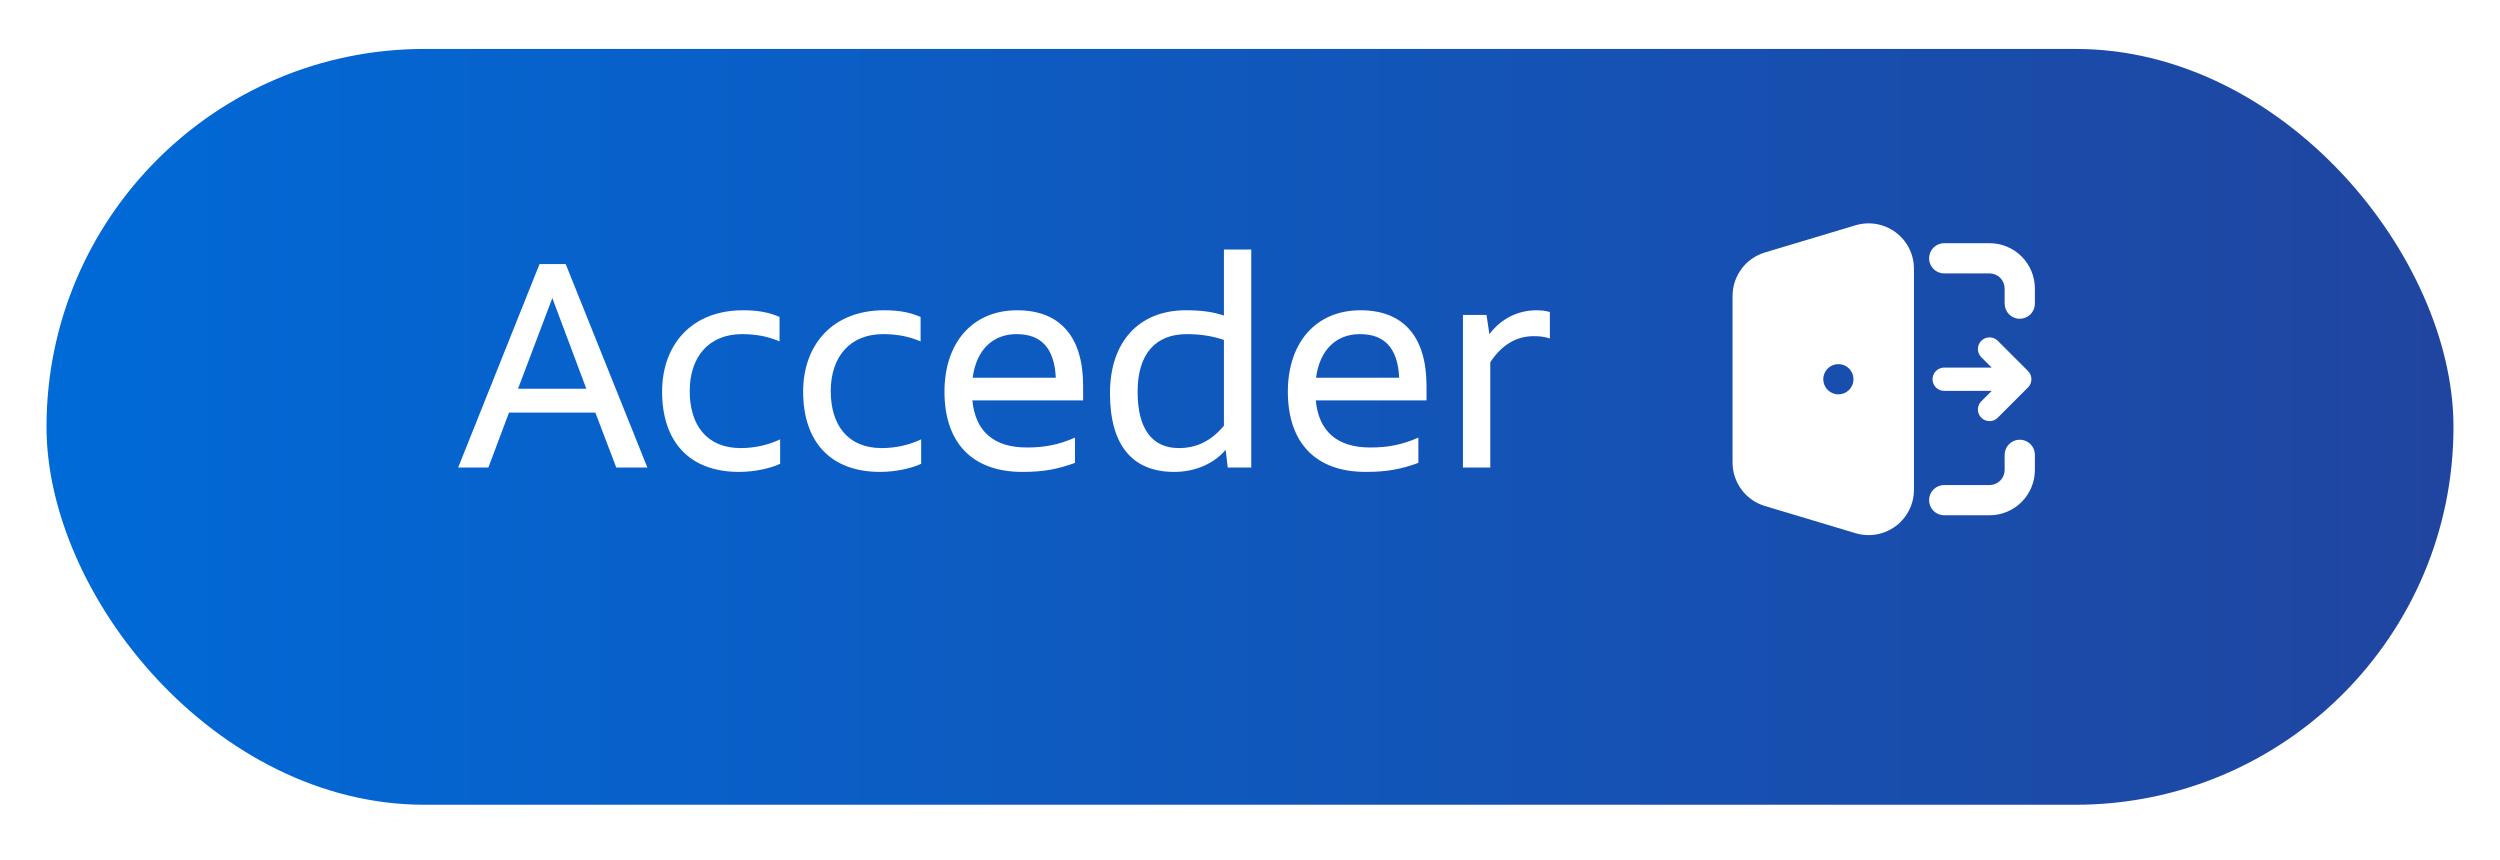 <svg width="215" height="74" viewBox="0 0 215 74" fill="none" xmlns="http://www.w3.org/2000/svg">
<g filter="url(#filter0_d_126_141)">
<rect x="4" y="0.209" width="207" height="65" rx="32.5" fill="url(#paint0_linear_126_141)"/>
</g>
<path d="M53 40.209L51.2 35.484H43.775L42 40.209H39.4L46.4 22.709H48.65L55.675 40.209H53ZM44.55 33.434H50.425L47.5 25.634L44.55 33.434ZM63.566 40.584C59.216 40.584 56.941 37.91 56.941 33.684C56.941 29.61 59.516 26.684 63.891 26.684C65.191 26.684 66.141 26.86 67.041 27.259V29.36C66.166 28.985 65.166 28.735 63.816 28.735C60.966 28.735 59.316 30.684 59.316 33.635C59.316 36.535 60.766 38.535 63.691 38.535C64.866 38.535 66.041 38.285 67.091 37.785V39.885C66.316 40.26 64.916 40.584 63.566 40.584ZM75.695 40.584C71.345 40.584 69.07 37.91 69.07 33.684C69.07 29.61 71.645 26.684 76.02 26.684C77.32 26.684 78.27 26.86 79.17 27.259V29.36C78.295 28.985 77.295 28.735 75.945 28.735C73.095 28.735 71.445 30.684 71.445 33.635C71.445 36.535 72.895 38.535 75.82 38.535C76.995 38.535 78.17 38.285 79.22 37.785V39.885C78.445 40.26 77.045 40.584 75.695 40.584ZM87.474 26.684C91.124 26.684 93.149 28.91 93.149 33.184V34.434H83.624C83.874 37.035 85.399 38.484 88.299 38.484C89.824 38.484 91.024 38.26 92.449 37.635V39.809C90.999 40.334 89.799 40.584 87.924 40.584C83.549 40.584 81.224 38.01 81.224 33.684C81.224 29.509 83.599 26.684 87.474 26.684ZM87.424 28.735C85.424 28.735 83.974 30.035 83.649 32.484H90.799C90.674 29.884 89.499 28.735 87.424 28.735ZM105.258 21.459H107.608V40.209H105.583L105.408 38.684C104.383 39.885 102.783 40.584 100.983 40.584C97.433 40.584 95.458 38.359 95.458 33.809C95.458 29.41 97.933 26.684 101.983 26.684C103.333 26.684 104.258 26.809 105.258 27.134V21.459ZM101.383 38.535C102.908 38.535 104.183 37.91 105.258 36.609V29.235C104.308 28.91 103.258 28.735 102.058 28.735C99.383 28.735 97.833 30.434 97.833 33.684C97.833 36.859 99.058 38.535 101.383 38.535ZM117.005 26.684C120.655 26.684 122.68 28.91 122.68 33.184V34.434H113.155C113.405 37.035 114.93 38.484 117.83 38.484C119.355 38.484 120.555 38.26 121.98 37.635V39.809C120.53 40.334 119.33 40.584 117.455 40.584C113.08 40.584 110.755 38.01 110.755 33.684C110.755 29.509 113.13 26.684 117.005 26.684ZM116.955 28.735C114.955 28.735 113.505 30.035 113.18 32.484H120.33C120.205 29.884 119.03 28.735 116.955 28.735ZM132.139 26.684C132.514 26.684 132.964 26.735 133.289 26.834V29.11C132.839 28.959 132.414 28.91 131.889 28.91C130.339 28.91 129.089 29.735 128.164 31.16V40.209H125.814V27.084H127.839L128.089 28.735C129.189 27.285 130.689 26.684 132.139 26.684Z" fill="white"/>
<path fill-rule="evenodd" clip-rule="evenodd" d="M159.579 19.374C160.162 19.199 160.777 19.163 161.375 19.268C161.974 19.374 162.54 19.617 163.028 19.98C163.516 20.343 163.912 20.815 164.185 21.358C164.458 21.901 164.6 22.501 164.6 23.109V42.12C164.6 42.728 164.458 43.327 164.185 43.871C163.912 44.414 163.516 44.886 163.028 45.248C162.54 45.611 161.974 45.855 161.375 45.961C160.777 46.066 160.162 46.03 159.579 45.855L151.779 43.515C150.976 43.274 150.272 42.781 149.771 42.108C149.271 41.435 149 40.619 149 39.78V25.449C149 24.61 149.271 23.794 149.771 23.121C150.272 22.448 150.976 21.955 151.779 21.714L159.579 19.374ZM165.9 22.214C165.9 21.87 166.037 21.539 166.281 21.295C166.525 21.051 166.855 20.914 167.2 20.914H171.1C172.134 20.914 173.126 21.325 173.858 22.057C174.589 22.788 175 23.78 175 24.814V26.114C175 26.459 174.863 26.79 174.619 27.034C174.375 27.277 174.045 27.414 173.7 27.414C173.355 27.414 173.025 27.277 172.781 27.034C172.537 26.79 172.4 26.459 172.4 26.114V24.814C172.4 24.47 172.263 24.139 172.019 23.895C171.775 23.651 171.445 23.514 171.1 23.514H167.2C166.855 23.514 166.525 23.378 166.281 23.134C166.037 22.89 165.9 22.559 165.9 22.214ZM173.7 37.814C174.045 37.814 174.375 37.951 174.619 38.195C174.863 38.439 175 38.77 175 39.114V40.414C175 41.449 174.589 42.441 173.858 43.172C173.126 43.904 172.134 44.314 171.1 44.314H167.2C166.855 44.314 166.525 44.178 166.281 43.934C166.037 43.69 165.9 43.359 165.9 43.014C165.9 42.67 166.037 42.339 166.281 42.095C166.525 41.851 166.855 41.714 167.2 41.714H171.1C171.445 41.714 171.775 41.578 172.019 41.334C172.263 41.09 172.4 40.759 172.4 40.414V39.114C172.4 38.77 172.537 38.439 172.781 38.195C173.025 37.951 173.355 37.814 173.7 37.814ZM158.1 31.314C157.755 31.314 157.425 31.451 157.181 31.695C156.937 31.939 156.8 32.27 156.8 32.614C156.8 32.959 156.937 33.29 157.181 33.534C157.425 33.778 157.755 33.914 158.1 33.914H158.101C158.446 33.914 158.777 33.778 159.021 33.534C159.264 33.29 159.401 32.959 159.401 32.614C159.401 32.27 159.264 31.939 159.021 31.695C158.777 31.451 158.446 31.314 158.101 31.314H158.1Z" fill="white"/>
<path d="M167.2 32.614H173.7M173.7 32.614L171.1 30.015M173.7 32.614L171.1 35.215" stroke="white" stroke-width="2" stroke-linecap="round" stroke-linejoin="round"/>
<defs>
<filter id="filter0_d_126_141" x="0" y="0.209" width="215" height="73" filterUnits="userSpaceOnUse" color-interpolation-filters="sRGB">
<feFlood flood-opacity="0" result="BackgroundImageFix"/>
<feColorMatrix in="SourceAlpha" type="matrix" values="0 0 0 0 0 0 0 0 0 0 0 0 0 0 0 0 0 0 127 0" result="hardAlpha"/>
<feOffset dy="4"/>
<feGaussianBlur stdDeviation="2"/>
<feComposite in2="hardAlpha" operator="out"/>
<feColorMatrix type="matrix" values="0 0 0 0 0 0 0 0 0 0 0 0 0 0 0 0 0 0 0.25 0"/>
<feBlend mode="normal" in2="BackgroundImageFix" result="effect1_dropShadow_126_141"/>
<feBlend mode="normal" in="SourceGraphic" in2="effect1_dropShadow_126_141" result="shape"/>
</filter>
<linearGradient id="paint0_linear_126_141" x1="4" y1="32.709" x2="211" y2="32.709" gradientUnits="userSpaceOnUse">
<stop stop-color="#006AD7"/>
<stop offset="1" stop-color="#2045A0"/>
</linearGradient>
</defs>
</svg>
